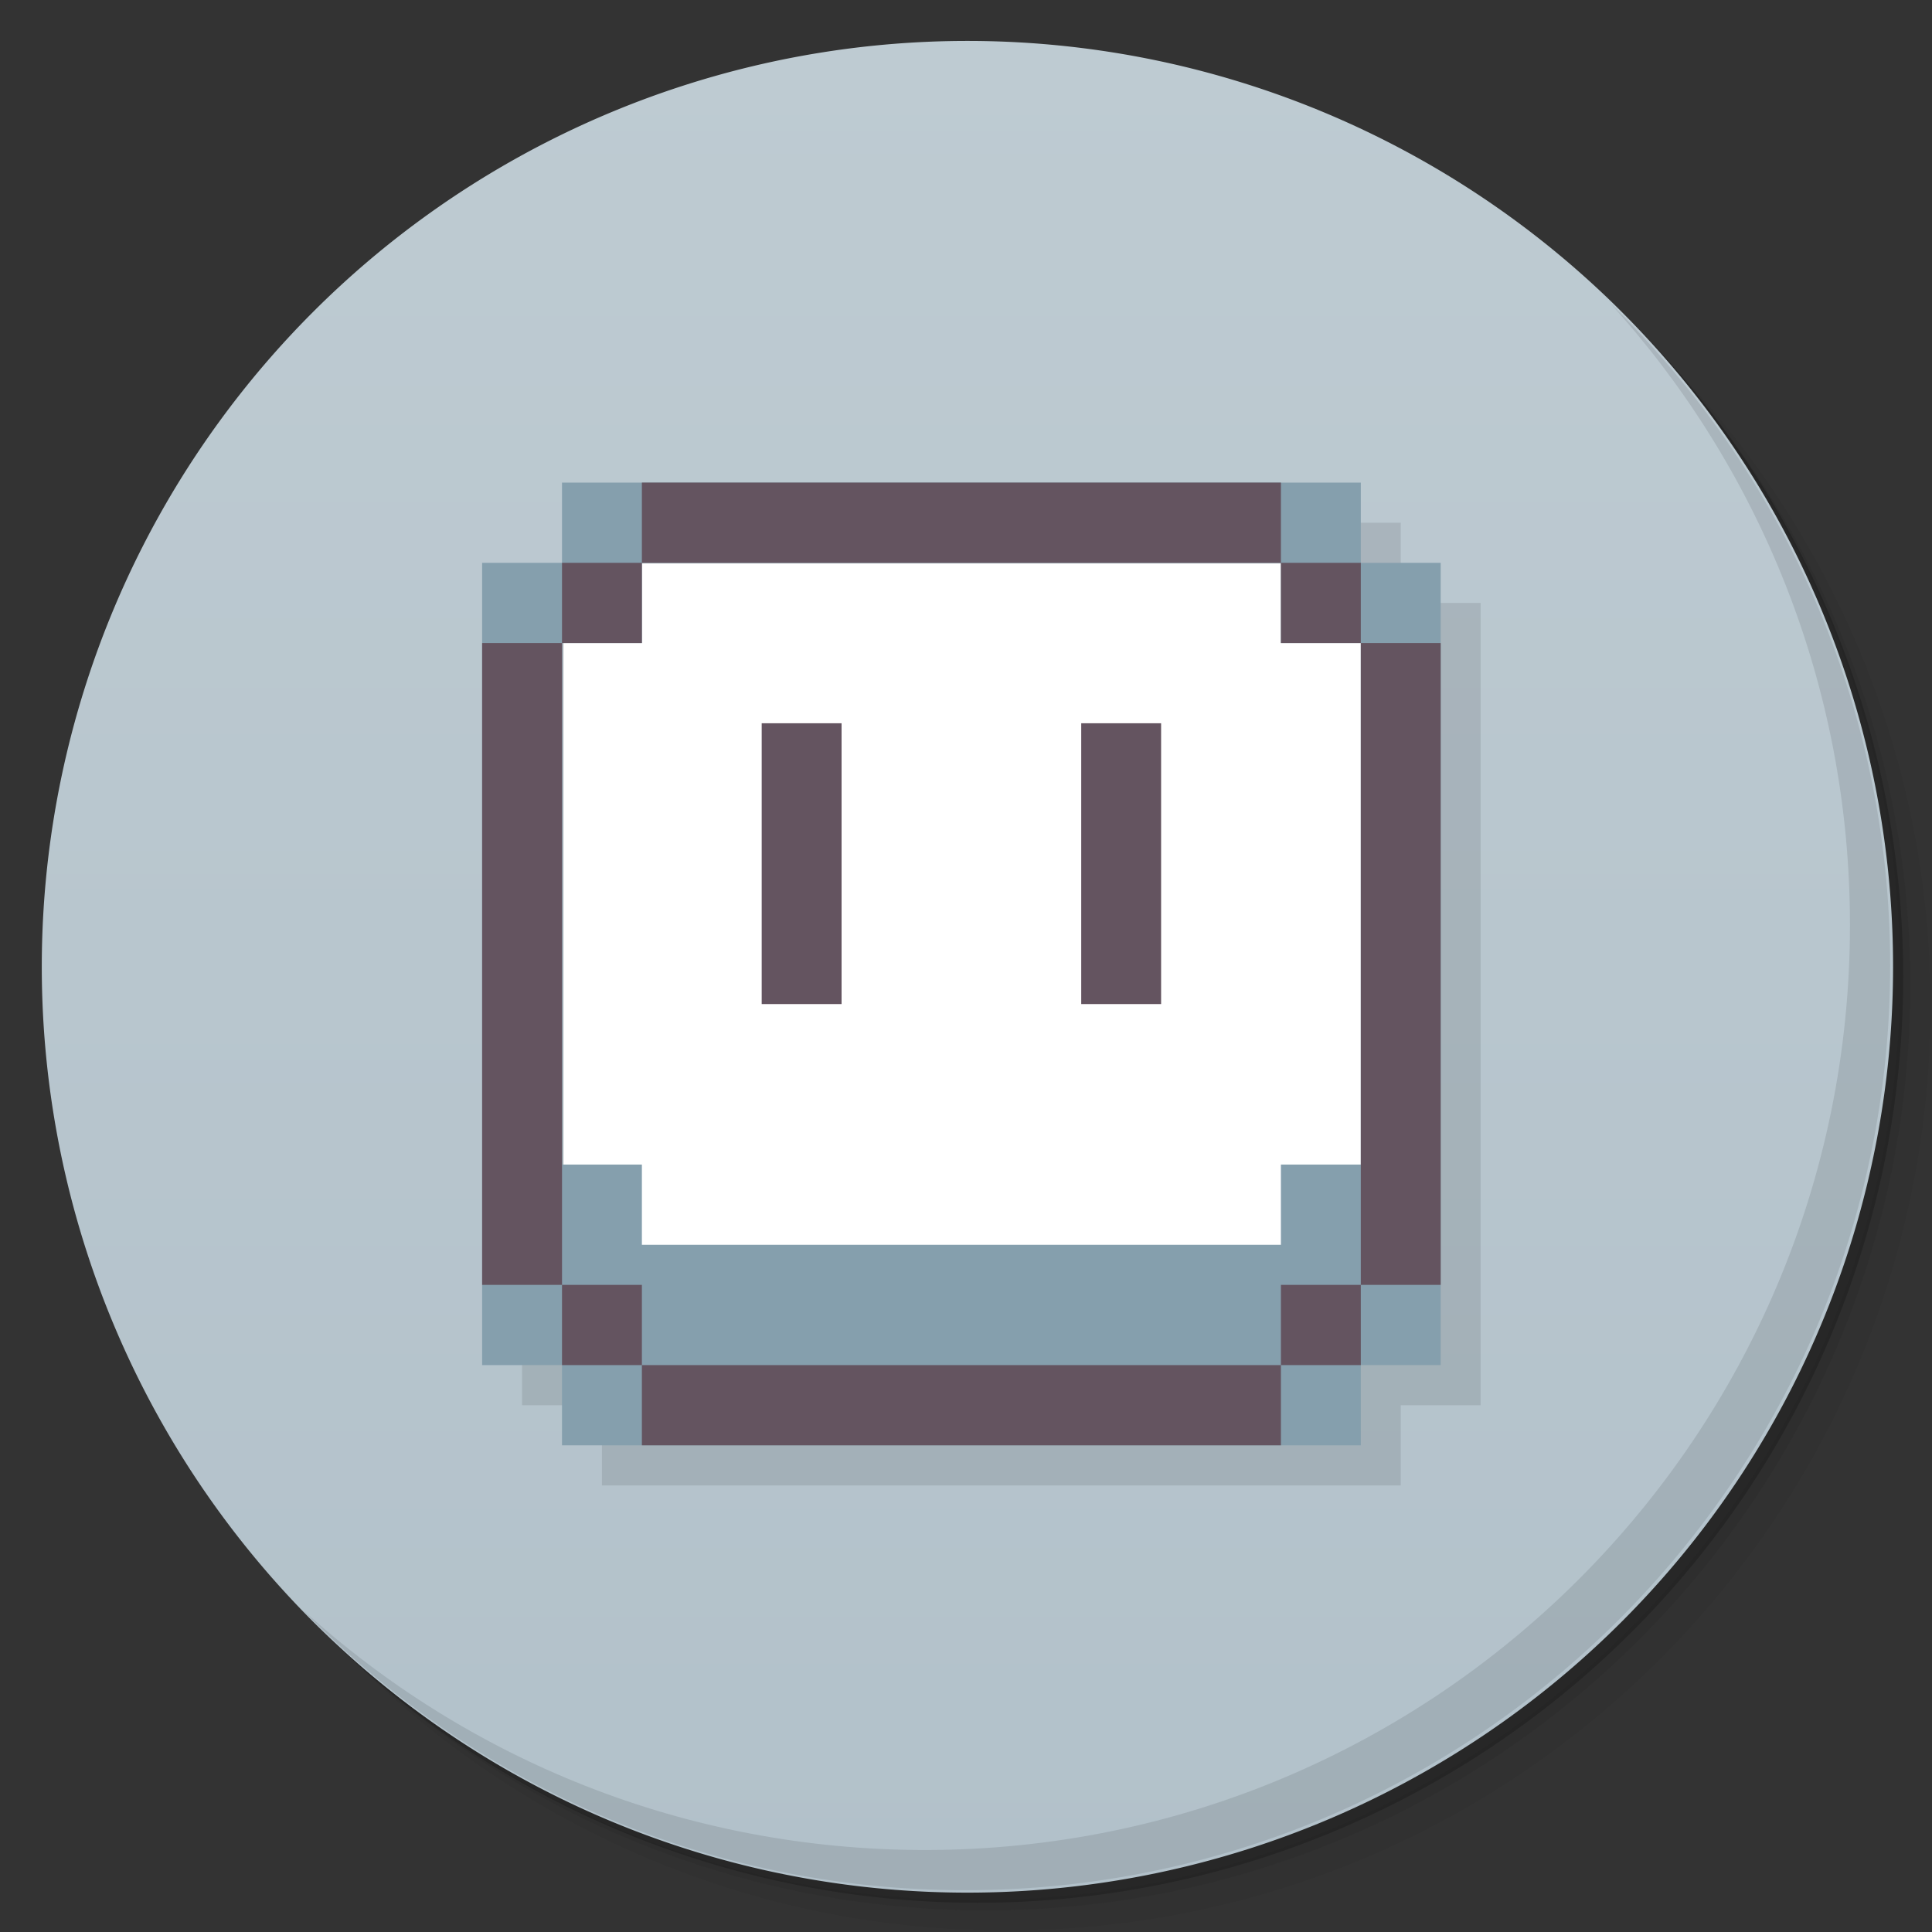 <svg xmlns="http://www.w3.org/2000/svg" width="48" viewBox="0 0 13.547 13.547" height="48"><rect x="0" y="0" width="13.547" height="13.547" fill="#333333" stroke="none"/><defs><radialGradient cx="-3" cy="24" r="10" gradientUnits="userSpaceOnUse"><stop stop-color="#91b0c7"/><stop offset="1" stop-color="#91b0c7" stop-opacity="0"/></radialGradient><linearGradient id="linearGradient4079" y1="15" x2="0" y2="11" gradientUnits="userSpaceOnUse"><stop stop-color="#b2c1ca" stop-opacity="1"/><stop offset="1" stop-color="#becbd2" stop-opacity="1"/></linearGradient></defs><g display="inline"><path d="m 25 2 c -12.703 0 -23 10.297 -23 23 0 6.367 2.601 12.12 6.781 16.281 4.085 3.712 9.514 5.969 15.469 5.969 c 12.703 0 23 -10.297 23 -23 0 -5.954 -2.256 -11.384 -5.969 -15.469 c -4.165 -4.181 -9.914 -6.781 -16.281 -6.781 z m 16.281 6.781 c 3.854 4.113 6.219 9.637 6.219 15.719 c 0 12.703 -10.297 23 -23 23 c -6.081 0 -11.606 -2.364 -15.719 -6.219 4.16 4.144 9.883 6.719 16.219 6.719 12.703 0 23 -10.297 23 -23 0 -6.335 -2.575 -12.06 -6.719 -16.219 z" transform="scale(0.282,0.282)" opacity="0.05" fill="#000" stroke="none" fill-opacity="1"/><path d="m 41.28 8.781 c 3.712 4.085 5.969 9.514 5.969 15.469 c 0 12.703 -10.297 23 -23 23 -5.954 0 -11.384 -2.256 -15.469 -5.969 c 4.113 3.854 9.637 6.219 15.719 6.219 c 12.703 0 23 -10.297 23 -23 0 -6.081 -2.364 -11.606 -6.219 -15.719 z" transform="scale(0.282,0.282)" opacity="0.1" fill="#000" stroke="none" fill-opacity="1"/><path transform="matrix(4.327,0,0,3.246,117.193,-35.348)" d="m -24 13 a 1.5 2 0 1 1 -3 0 1.5 2 0 1 1 3 0 z" opacity="0.2" fill="#000" stroke="none" fill-opacity="1"/></g><g display="inline"><path d="m -24 13 a 1.5 2 0 1 1 -3 0 1.5 2 0 1 1 3 0 z" transform="matrix(4.327,0,0,3.246,117.122,-35.419)" fill="url(#linearGradient4079)" stroke="none" fill-opacity="1"/><path d="m 40.03 7.531 c 3.712 4.085 5.969 9.514 5.969 15.469 0 12.703 -10.297 23 -23 23 -5.954 0 -11.384 -2.256 -15.469 -5.969 4.178 4.291 10.01 6.969 16.469 6.969 12.703 0 23 -10.297 23 -23 0 -6.462 -2.677 -12.291 -6.969 -16.469 z" transform="scale(0.282,0.282)" opacity="0.1" fill="#000" stroke="none" fill-opacity="1"/></g><g display="inline"><g><path d="m 33.474 26.25 0 12.501 -11.669 0 0 125.01 11.669 0 0 12.501 116.69 0 0 -12.501 11.669 0 0 -125.01 -11.669 0 0 -12.501 z" transform="matrix(0.048,0,0,0.045,2.614,2.484)" fill="#000" fill-opacity="0.098"/><g><rect width="5.644" height="4.798" x="3.951" y="3.951" fill="#fff" fill-rule="nonzero" stroke="none" fill-opacity="1" rx="0.003"/><g transform="matrix(0.048,0,0,0.045,2.614,2.484)"><path d="m 27.64 20 0 12.501 -11.669 0 0 125.01 11.669 0 0 12.501 116.69 0 0 -12.501 11.669 0 0 -125.01 -11.669 0 0 -12.501 z m 11.669 12.501 93.35 0 0 12.501 11.669 0 0 81.26 -11.669 0 0 12.501 -93.35 0 0 -12.501 -11.669 0 0 -81.26 11.669 0 z" fill="#859fad" fill-opacity="1"/><path d="m 39.31 157.51 -11.669 0 0 -12.501 -11.669 0 0 -100.01 11.669 0 0 -12.501 11.669 0 0 -12.501 93.35 0 0 12.501 11.669 0 0 12.501 11.669 0 0 100.01 -11.669 0 0 12.501 -11.669 0 0 12.501 -93.35 0 z m 93.35 -12.501 11.669 0 0 -100.01 -11.669 0 0 -12.501 -93.35 0 0 12.501 -11.669 0 0 100.01 11.669 0 0 12.501 93.35 0 z m -75.849 -87.51 11.669 0 0 43.754 -11.669 0 z m 46.677 0 11.669 0 0 43.754 -11.669 0 z" fill="#645460"/></g></g></g></g></svg>